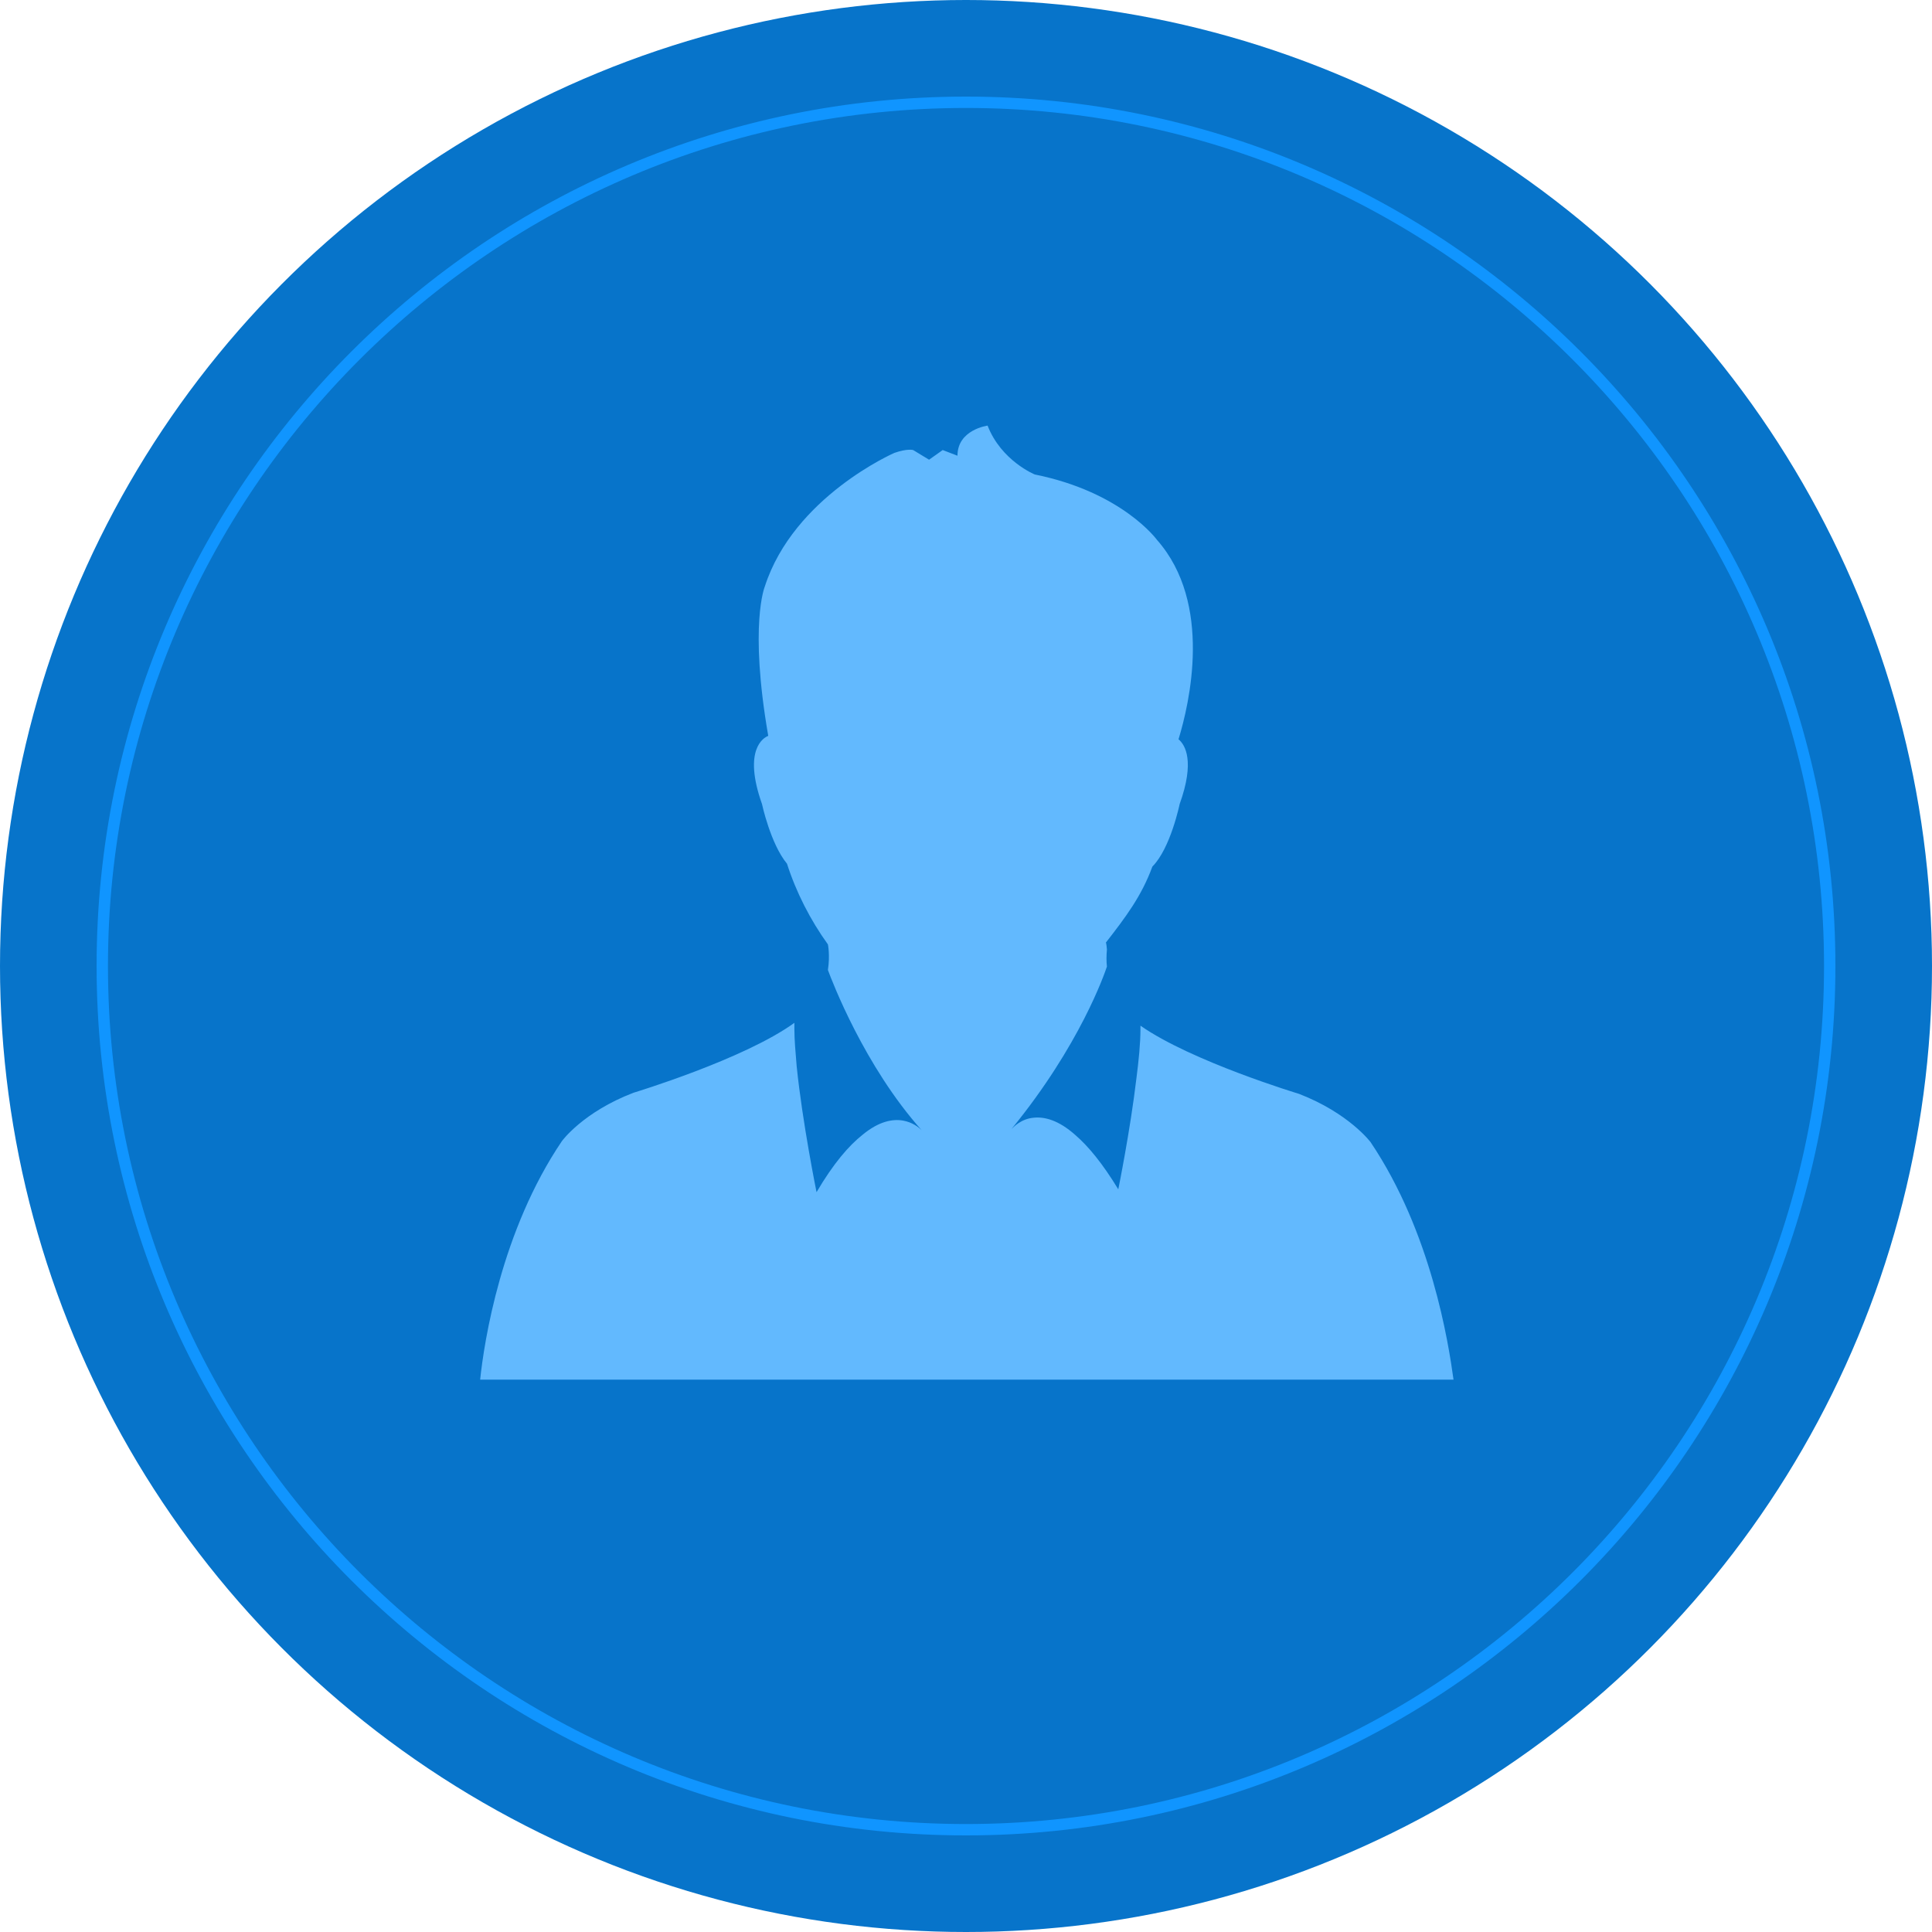 <?xml version="1.0" encoding="utf-8"?>
<!-- Generator: Adobe Illustrator 22.1.0, SVG Export Plug-In . SVG Version: 6.00 Build 0)  -->
<svg version="1.1" id="Layer_1" xmlns="http://www.w3.org/2000/svg" xmlns:xlink="http://www.w3.org/1999/xlink" x="0px" y="0px"
	 viewBox="0 0 340 340" style="enable-background:new 0 0 340 340;" xml:space="preserve">
<style type="text/css">
	.st0{fill:#0774CA;}
	.st1{fill:#1095FF;}
	.st2{fill:#62B9FE;}
</style>
<g>
	<circle class="st0" cx="170" cy="170" r="170"/>
</g>
<g>
	<circle class="st0" cx="170" cy="170" r="152"/>
	<path class="st1" d="M170,323c-84.4,0-153-68.6-153-153S85.6,17,170,17s153,68.6,153,153S254.4,323,170,323z M170,19
		C86.7,19,19,86.8,19,170s67.7,151,151,151s151-67.7,151-151S253.3,19,170,19z"/>
</g>
<g>
	<path d="M169.4,131.6c0.1,0.1,0.1,0.2,0.2,0.2C169.7,131.9,169.6,131.8,169.4,131.6z"/>
</g>
<g>
	<path d="M178.7,131.5C178.6,131.5,178.6,131.5,178.7,131.5C178.6,131.5,178.6,131.5,178.7,131.5z"/>
</g>
<g>
	<path class="st2" d="M241.2,201c0,0-3.8-5.1-12.6-8.5c0,0-18.9-5.7-27.9-12c0,0.2,0,0.4,0,0.6c0,2.5-0.3,5.5-0.7,8.6
		c-1.1,9.3-3.2,19.6-3.2,19.6c-2.8-4.6-5.3-7.6-7.5-9.5c-3-2.7-5.5-3.3-7.4-3.1c-2.2,0.2-3.5,1.6-3.9,2
		c12.1-14.8,16.4-27.4,16.8-28.6c-0.1-0.9-0.1-1.9,0-3c0,0-0.1-1.3-0.2-1.2c3.5-4.5,6.3-8.2,8.2-13.4c3.2-3.2,4.8-11,4.8-11
		c2.7-7.5,1-10.4-0.2-11.4c1.9-6.2,6.1-23.9-3.8-35.1c0,0-6.1-8.4-21.5-11.5c0,0-5.9-2.4-8.3-8.6c0,0-5.3,0.7-5.3,5.3l-2.6-1
		l-2.4,1.7l-2.8-1.7c0,0-1-0.3-3.3,0.5c0,0-17.7,7.7-22.8,23.5c0,0-2.8,6.7,0.6,26.3c-0.8,0.3-4.5,2.4-1.1,12c0,0,1.5,7,4.4,10.5
		c1.6,5,4.1,9.9,7.2,14.2c0,0,0,0,0,0c0,0,0.4,1.9,0,4.5c0.7,1.9,6.4,16.9,16.5,28.2c-0.5-0.5-1.6-1.4-3.3-1.7
		c-1.8-0.3-4.2,0.1-7.1,2.5c-2.4,1.9-5.1,5-8.1,10.1c0,0-2.5-12.3-3.5-22.2c-0.2-2.4-0.4-4.6-0.4-6.5c0-0.4,0-0.7,0-1.1
		c-8.8,6.4-28.3,12.3-28.3,12.3c-8.9,3.4-12.6,8.5-12.6,8.5c-10.7,15.8-13.7,35.3-14.4,42h171.3C254.9,236.3,251.9,216.9,241.2,201z
		"/>
</g>
</svg>
